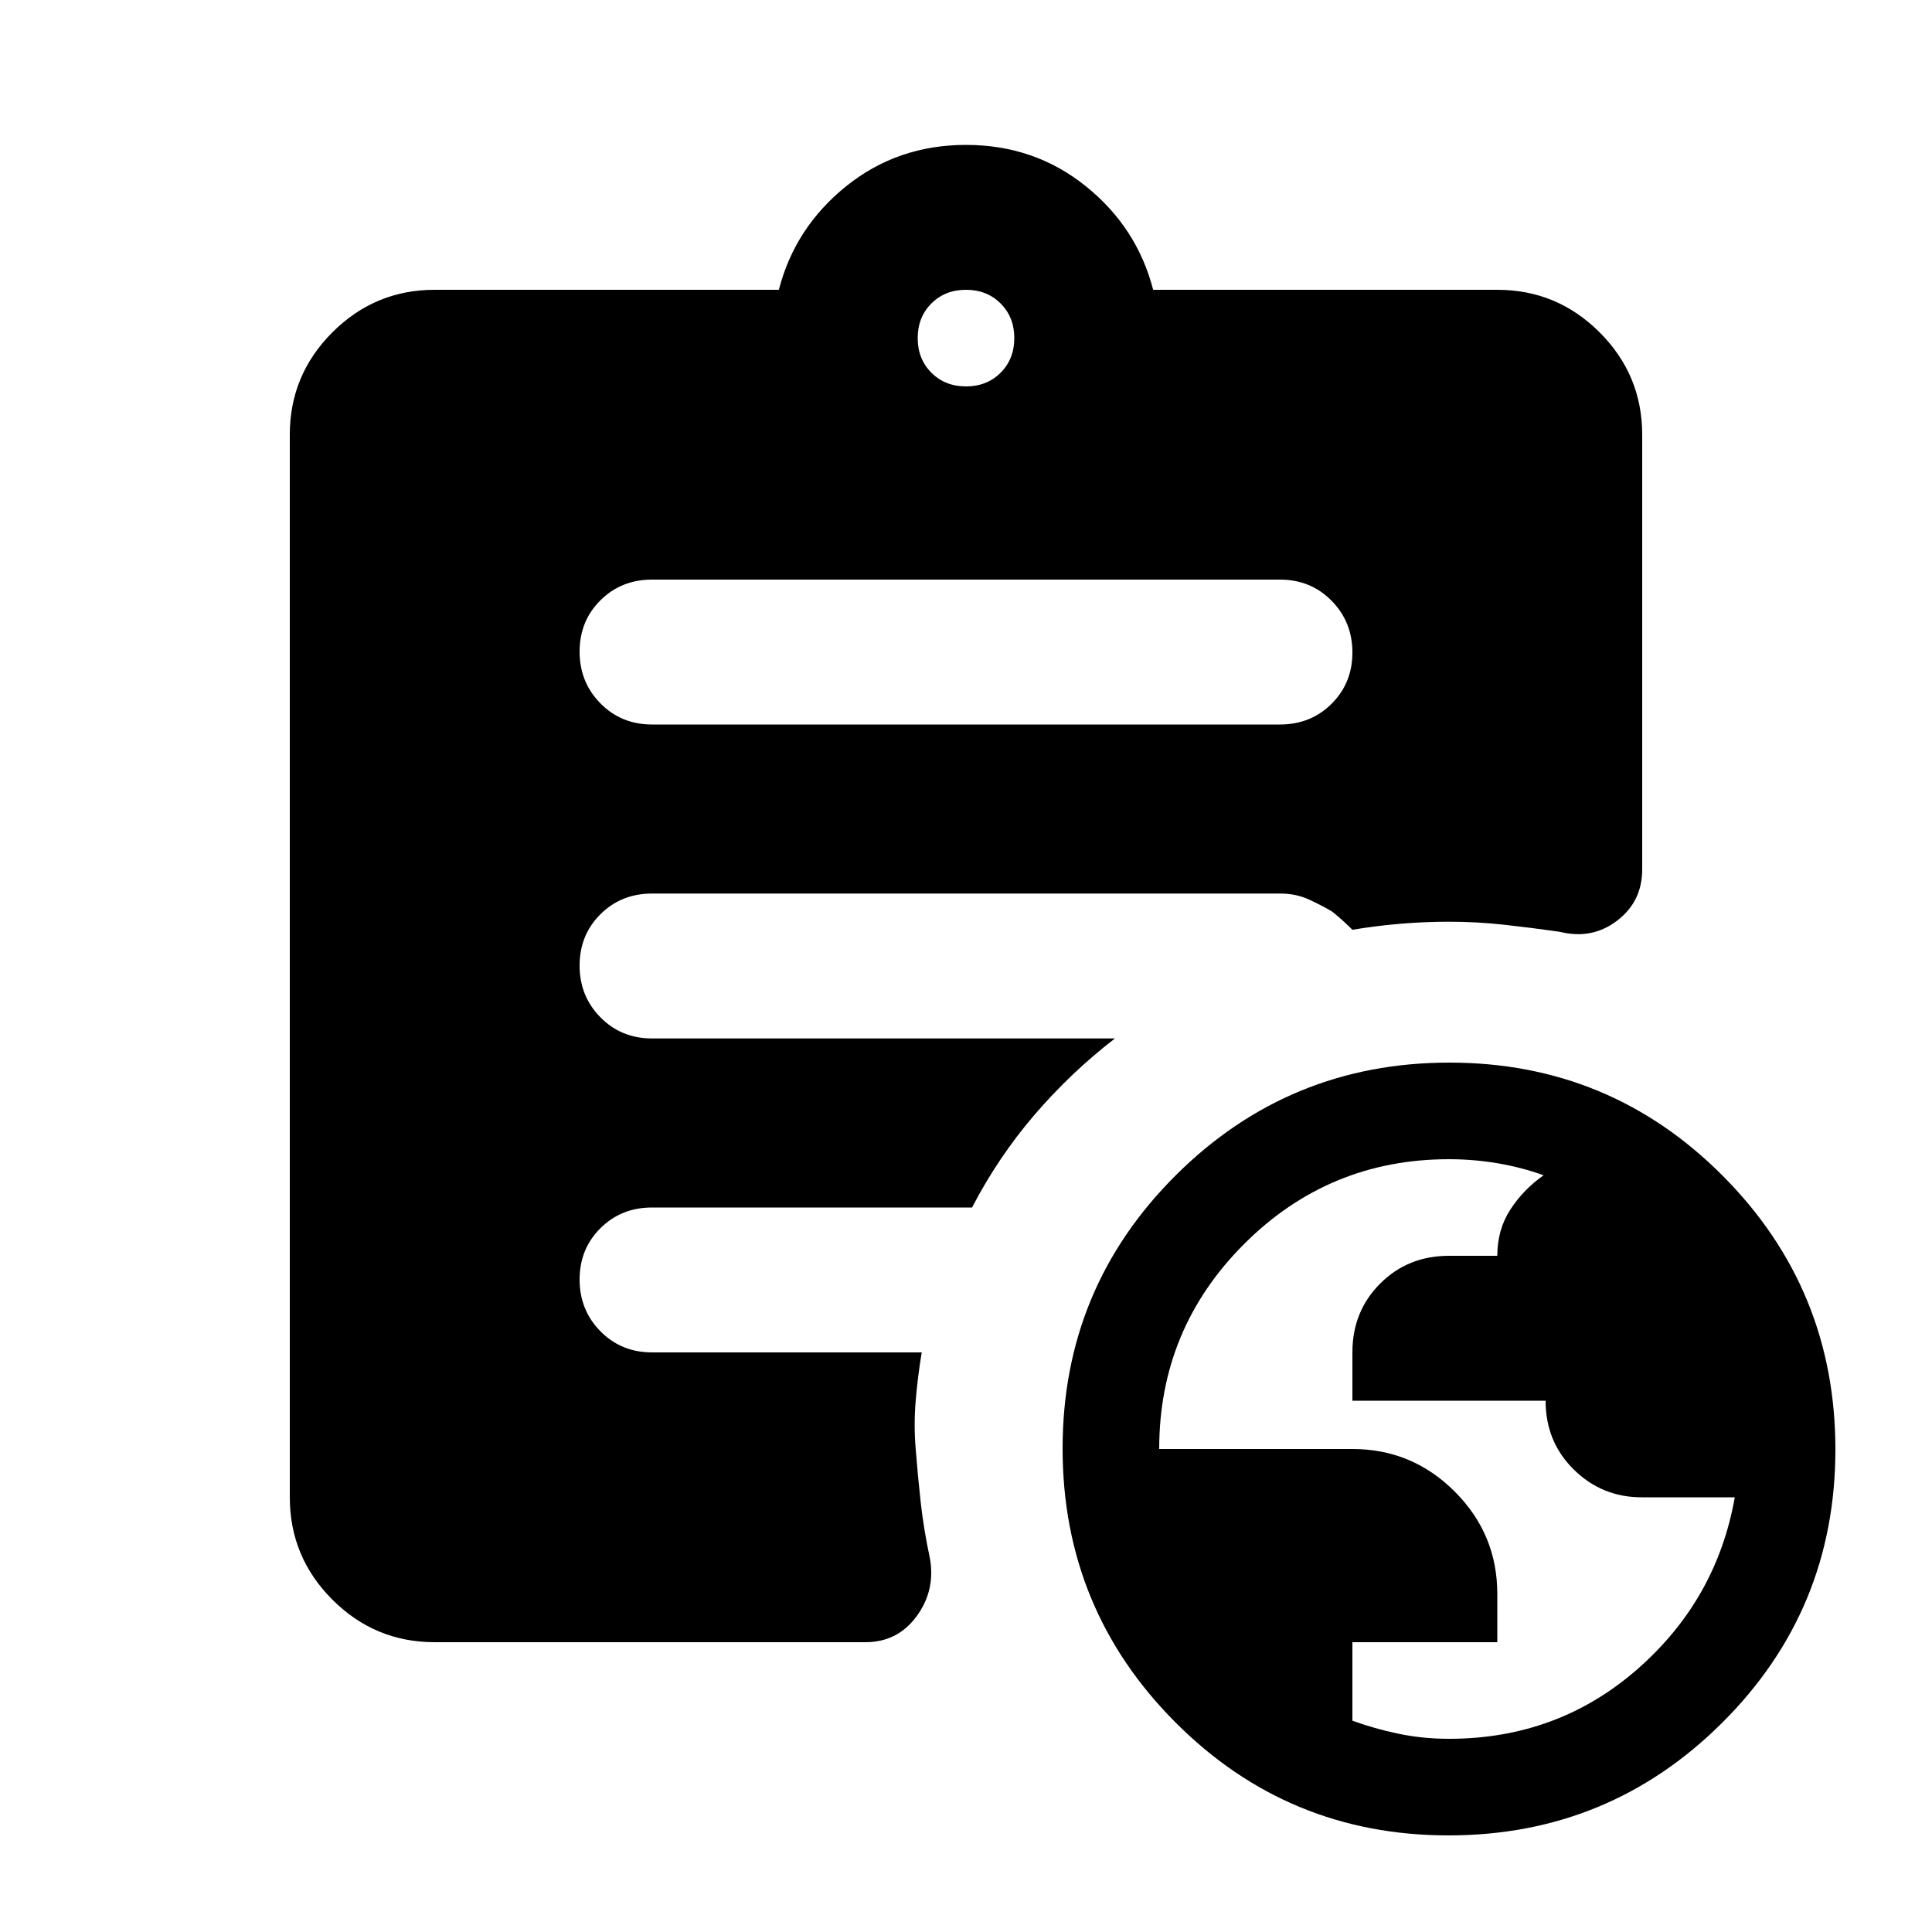 <svg xmlns="http://www.w3.org/2000/svg" height="20" viewBox="0 -960 960 960" width="20"><path d="M720-96q54 0 93.5-34.5T862-216h-46.32Q796-216 782-229.8T768-264h-96v-24q0-20.4 13.8-34.2Q699.6-336 720-336h24q0-13 6.5-23t16.5-17q-11-4-23-6t-24-2q-59.66 0-101.83 42.17T576-240h96q29.7 0 50.85 21.15Q744-197.7 744-168v24h-72v39q11 4 23 6.5t25 2.5ZM480-768q10.4 0 17.2-6.8 6.8-6.8 6.8-17.2 0-10.4-6.8-17.2-6.8-6.8-17.2-6.8-10.4 0-17.2 6.8-6.8 6.8-6.8 17.2 0 10.4 6.8 17.2 6.8 6.8 17.2 6.8ZM719.77-48Q640-48 584-104.23q-56-56.22-56-136Q528-320 584.23-376q56.22-56 136-56Q800-432 856-375.77q56 56.22 56 136Q912-160 855.77-104q-56.22 56-136 56ZM216-144q-29.7 0-50.85-21.15Q144-186.3 144-216v-528q0-29.7 21.15-50.85Q186.3-816 216-816h171q8-31 33.5-51.5T480-888q34 0 59.5 20.5T573-816h171q29.7 0 50.85 21.15Q816-773.7 816-744v216q0 16-12.5 25.5T775-497q-14-2-27.54-3.5Q733.91-502 720-502q-12 0-24 1t-24 3q-5-5-10-9-5-3-11.5-6t-14.3-3H324q-15.3 0-25.65 10.29Q288-495.42 288-480.21t10.35 25.71Q308.7-444 324-444h230q-22 17-40 38t-31 46H324q-15.3 0-25.65 10.29Q288-339.42 288-324.21t10.35 25.71Q308.7-288 324-288h134q-2 12-3 24t0 24q1 13 2.5 26.5T462-186q3 16-6.46 29T430-144H216Zm108-456h312q15.3 0 25.65-10.29Q672-620.58 672-635.79t-10.35-25.71Q651.3-672 636-672H324q-15.3 0-25.65 10.29Q288-651.42 288-636.21t10.35 25.71Q308.7-600 324-600Z"/></svg>